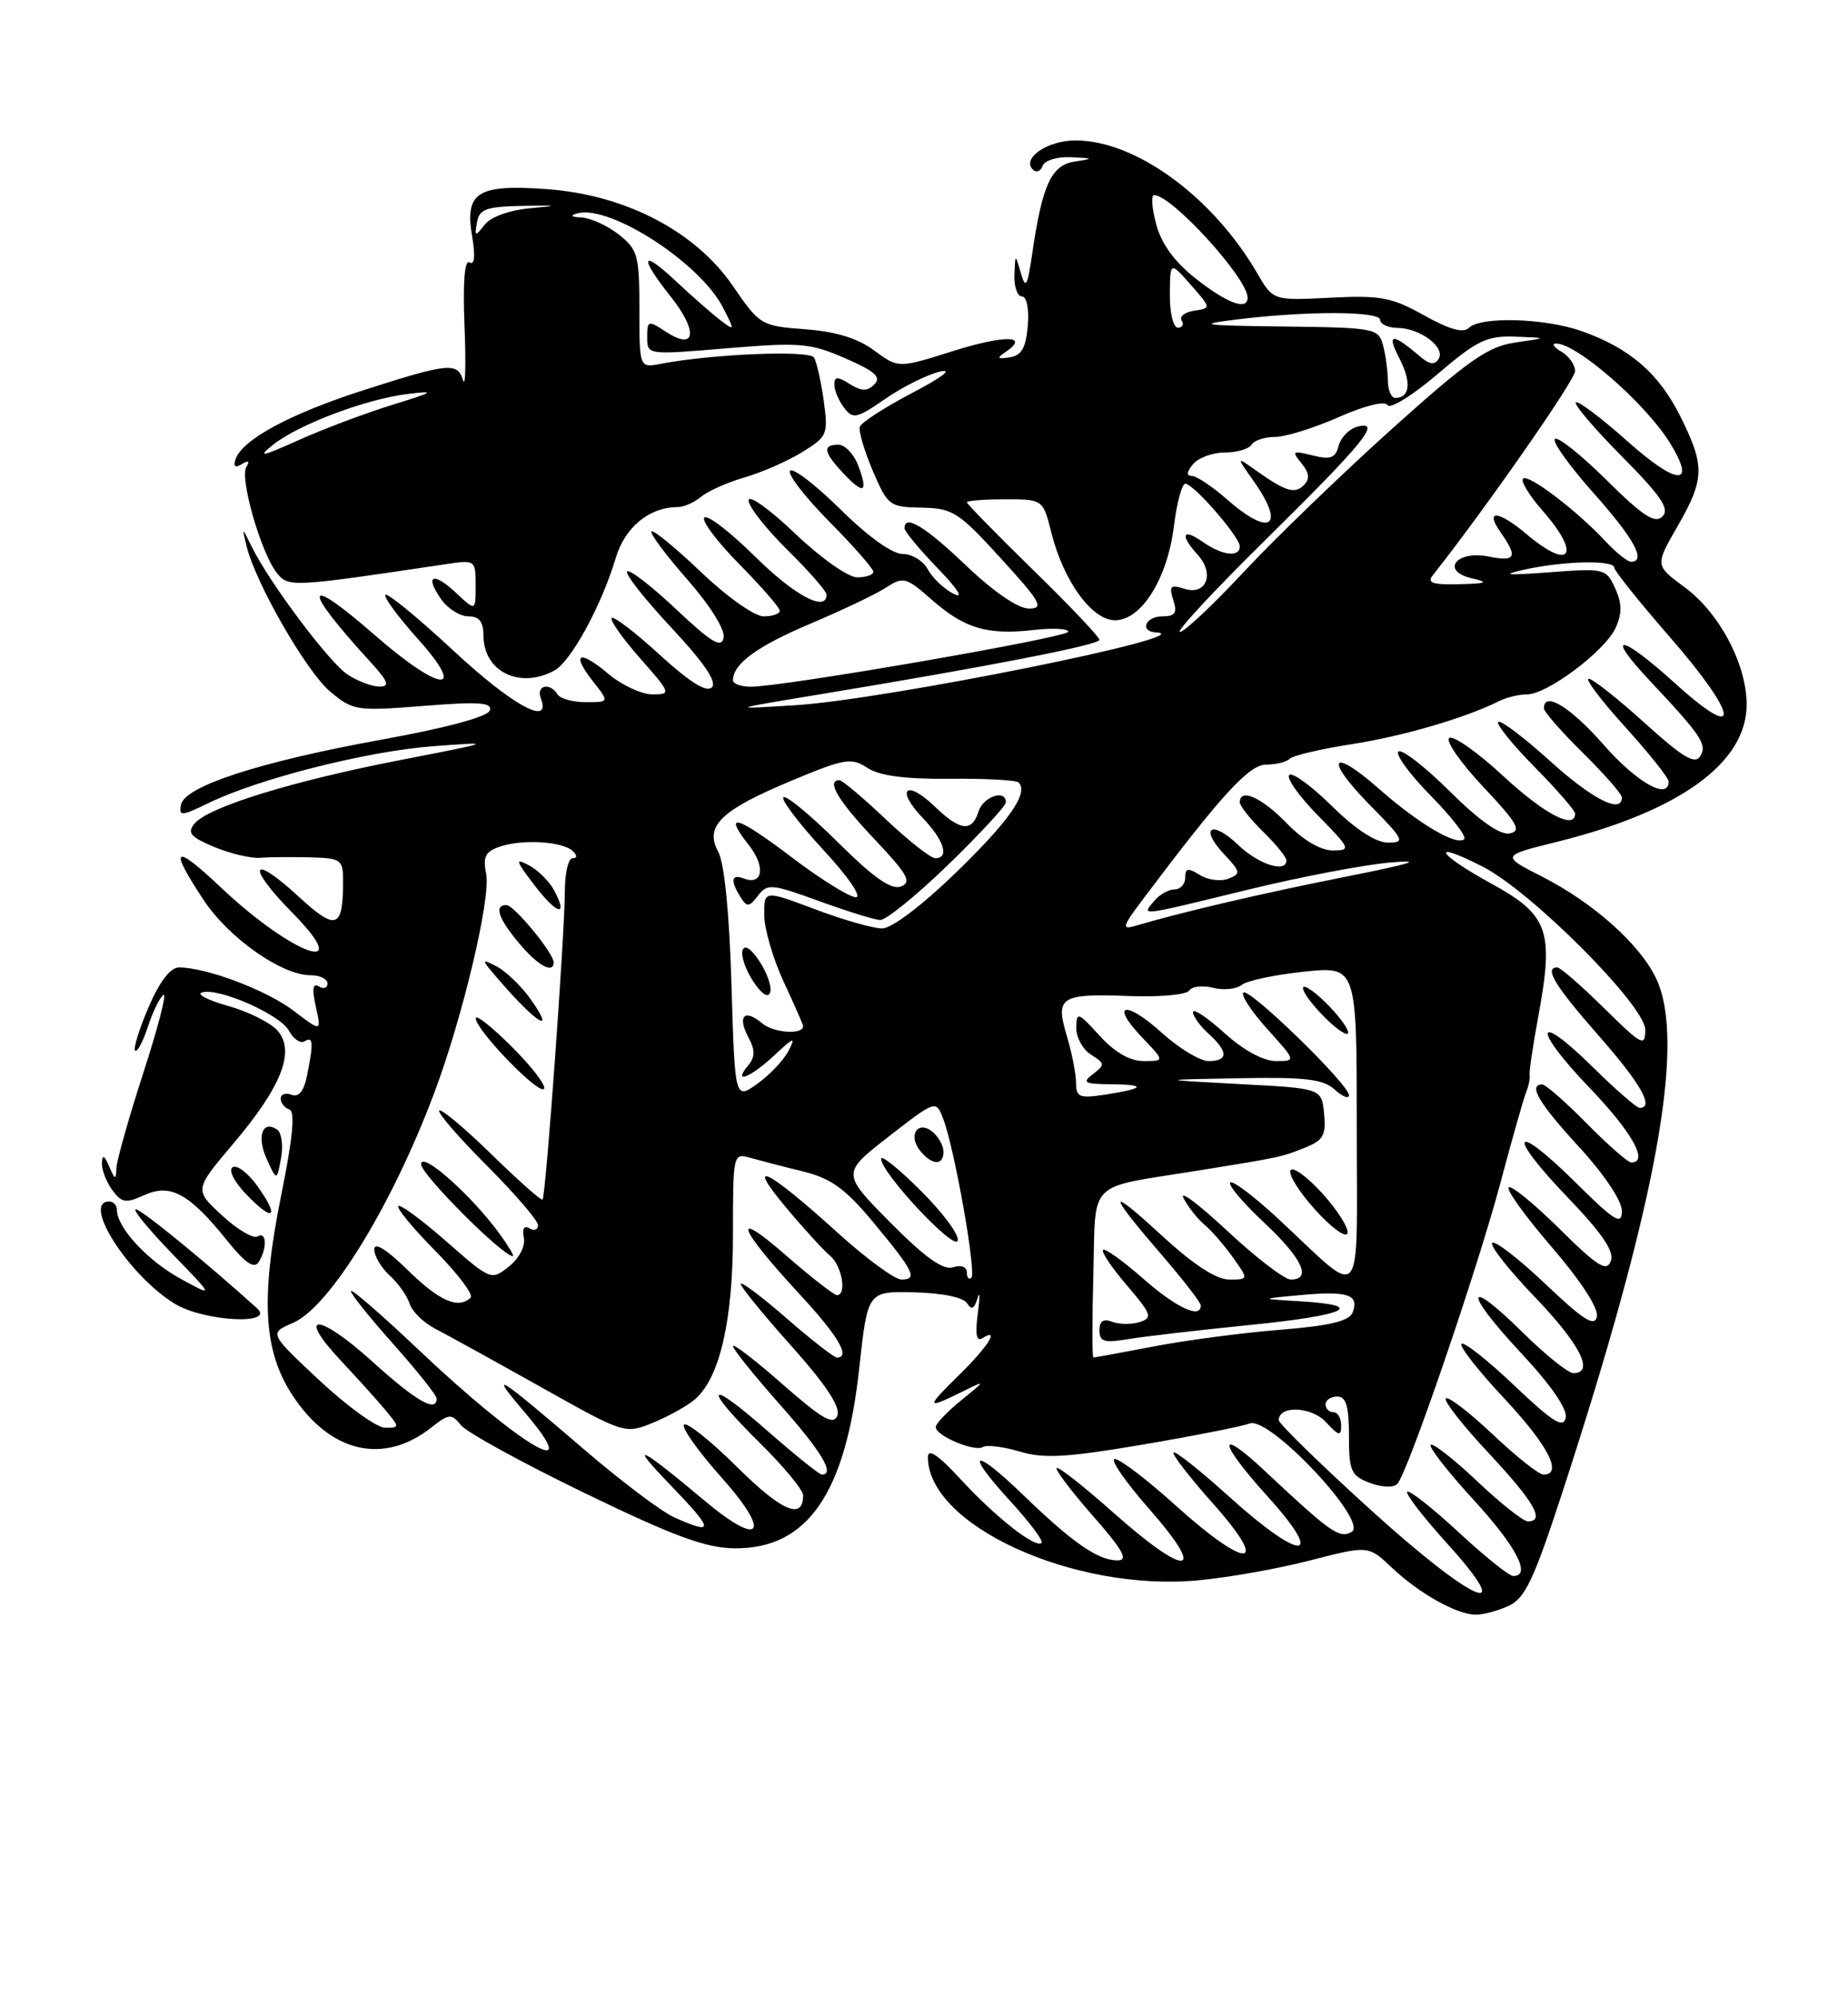 <?xml version="1.0" encoding="UTF-8" standalone="no"?>
<!DOCTYPE svg PUBLIC "-//W3C//DTD SVG 1.1//EN" "http://www.w3.org/Graphics/SVG/1.1/DTD/svg11.dtd" >
<svg xmlns="http://www.w3.org/2000/svg" xmlns:xlink="http://www.w3.org/1999/xlink" version="1.1" viewBox="0 0 237 256">
 <g >
 <path fill="currentColor"
d=" M 193.45 205.84 C 195.59 204.87 196.70 202.52 200.43 191.09 C 212.48 154.16 216.24 133.53 212.40 125.42 C 210.31 121.03 204.40 115.75 197.79 112.37 C 192.50 109.68 192.50 109.68 199.68 107.90 C 215.40 104.00 224.00 97.78 224.00 90.31 C 224.00 85.14 220.52 78.56 216.05 75.27 C 212.25 72.47 212.25 72.47 215.12 67.49 C 218.63 61.38 218.67 59.74 215.51 53.39 C 212.75 47.85 209.01 44.62 202.84 42.44 C 198.10 40.77 189.87 40.53 188.37 42.03 C 187.67 42.73 185.86 42.22 182.63 40.42 C 178.49 38.10 177.04 37.83 170.60 38.16 C 163.27 38.53 163.27 38.53 161.23 35.01 C 155.52 25.21 145.64 18.00 137.93 18.00 C 134.30 18.00 130.95 20.33 132.49 21.77 C 132.92 22.17 133.47 21.94 133.72 21.25 C 133.97 20.56 135.58 20.07 137.33 20.15 C 140.27 20.29 140.31 20.33 137.81 20.71 C 134.83 21.16 133.66 23.70 132.38 32.50 C 131.76 36.74 131.54 37.12 130.92 35.00 C 130.20 32.50 130.20 32.50 130.10 35.25 C 130.04 36.76 130.48 38.00 131.06 38.00 C 131.67 38.00 131.99 39.58 131.81 41.74 C 131.57 44.58 131.02 45.56 129.50 45.80 C 127.89 46.05 127.78 45.91 128.97 45.11 C 132.13 42.96 128.82 42.92 122.18 45.01 C 115.21 47.21 115.21 47.21 112.11 44.92 C 109.99 43.35 107.18 42.49 103.25 42.20 C 97.61 41.78 97.43 41.67 93.98 36.64 C 89.17 29.63 80.18 24.96 70.11 24.24 C 61.22 23.60 59.59 24.63 60.55 30.30 C 60.98 32.84 60.86 34.03 60.22 33.64 C 59.58 33.24 59.35 36.11 59.57 41.76 C 59.77 46.57 59.69 49.71 59.39 48.75 C 58.67 46.40 57.55 46.51 46.66 50.00 C 37.18 53.04 31.03 56.36 30.20 58.89 C 29.89 59.81 30.17 60.01 31.02 59.48 C 31.87 58.96 32.06 59.09 31.59 59.86 C 30.72 61.26 33.43 70.74 35.45 73.36 C 36.95 75.31 37.22 75.29 57.25 72.30 C 60.94 71.75 61.00 71.79 61.00 75.04 C 61.00 78.35 61.00 78.35 58.50 76.00 C 55.55 73.23 54.40 73.71 56.58 76.81 C 57.42 78.01 58.99 79.00 60.06 79.00 C 61.45 79.00 62.00 79.69 62.00 81.43 C 62.00 86.06 66.60 88.36 71.07 85.96 C 73.22 84.81 77.13 77.65 78.98 71.48 C 80.15 67.57 83.28 65.00 86.87 65.00 C 87.68 65.00 89.05 64.40 89.92 63.67 C 90.79 62.94 93.30 61.82 95.50 61.19 C 97.70 60.55 101.02 59.10 102.88 57.95 C 106.11 55.96 106.23 55.68 105.64 51.35 C 105.29 48.87 104.73 46.38 104.39 45.82 C 103.80 44.86 91.31 45.37 84.75 46.63 C 82.00 47.16 82.00 47.16 82.00 39.65 C 82.00 32.73 81.79 31.98 79.37 30.07 C 77.92 28.93 75.78 27.95 74.62 27.88 C 73.21 27.81 73.03 27.63 74.07 27.34 C 78.23 26.23 89.74 33.66 92.69 39.37 C 94.26 42.41 94.25 42.46 92.40 41.05 C 91.36 40.26 88.81 38.03 86.75 36.10 C 82.21 31.85 81.88 32.80 86.07 38.09 C 89.57 42.51 89.20 45.01 85.41 42.53 C 83.11 41.02 83.00 41.06 83.00 43.23 C 83.00 45.50 83.00 45.50 93.25 44.64 C 102.62 43.86 103.92 43.97 108.41 45.93 C 112.21 47.58 113.06 48.34 112.14 49.26 C 111.22 50.18 110.50 50.17 108.98 49.22 C 107.38 48.22 107.00 48.24 107.00 49.30 C 107.00 50.02 107.56 51.36 108.25 52.26 C 109.39 53.76 109.86 53.66 113.55 51.11 C 115.78 49.57 118.93 48.01 120.55 47.63 C 122.29 47.23 120.85 48.34 117.05 50.33 C 113.50 52.19 110.45 54.15 110.27 54.70 C 110.09 55.24 110.84 57.78 111.93 60.34 C 113.85 64.83 114.09 65.00 118.21 65.07 C 122.18 65.14 122.94 65.63 128.36 71.57 C 133.50 77.20 133.94 78.00 131.95 78.00 C 130.56 78.00 127.44 75.86 123.91 72.50 C 118.63 67.46 116.00 65.87 116.00 67.71 C 116.00 68.10 117.91 70.41 120.25 72.83 C 122.90 75.58 123.66 76.81 122.27 76.10 C 121.05 75.47 119.57 74.06 118.99 72.98 C 118.41 71.89 116.95 71.00 115.74 71.00 C 114.43 71.00 111.27 68.74 107.81 65.31 C 104.64 62.18 101.73 59.94 101.33 60.33 C 100.94 60.73 103.18 63.64 106.31 66.81 C 109.44 69.97 112.00 72.88 112.00 73.28 C 112.00 73.68 111.07 74.00 109.93 74.00 C 108.77 74.00 105.23 71.50 101.93 68.35 C 98.67 65.24 96.00 63.34 96.00 64.14 C 96.00 64.93 98.25 67.79 101.00 70.50 C 103.75 73.21 106.00 75.78 106.00 76.21 C 106.00 78.53 101.88 76.33 96.81 71.31 C 93.64 68.18 90.73 65.94 90.33 66.33 C 89.94 66.73 91.95 69.41 94.81 72.31 C 97.66 75.20 100.00 77.89 100.00 78.28 C 100.00 78.68 99.07 79.00 97.93 79.00 C 96.77 79.00 93.22 76.49 89.92 73.34 C 86.66 70.23 83.79 67.88 83.55 68.11 C 83.31 68.35 85.38 71.12 88.13 74.26 C 91.07 77.61 93.01 80.71 92.80 81.74 C 92.52 83.13 91.26 82.37 86.71 78.09 C 83.56 75.12 80.73 72.94 80.43 73.24 C 80.12 73.54 82.67 76.78 86.09 80.44 C 90.29 84.93 91.98 87.42 91.30 88.10 C 90.61 88.79 88.44 87.43 84.61 83.93 C 81.49 81.07 78.72 78.95 78.45 79.21 C 78.19 79.48 79.82 81.79 82.07 84.35 C 86.07 88.89 86.11 89.00 83.66 89.00 C 82.28 89.00 79.75 87.82 78.03 86.38 C 74.25 83.19 73.20 83.71 76.06 87.35 C 78.15 90.00 78.15 90.00 75.13 90.00 C 73.47 90.00 71.84 89.55 71.50 89.00 C 70.52 87.42 68.72 87.84 69.36 89.50 C 70.78 93.20 65.74 90.45 58.12 83.37 C 53.61 79.18 49.70 75.97 49.43 76.24 C 49.16 76.50 51.02 79.03 53.56 81.86 C 60.02 89.05 56.53 88.78 48.12 81.45 C 38.94 73.44 38.58 75.10 47.42 84.75 C 49.80 87.35 50.05 88.00 48.66 88.00 C 47.71 88.00 45.87 87.31 44.58 86.46 C 42.21 84.91 34.54 74.68 32.26 70.03 C 31.02 67.50 31.02 67.50 31.62 70.00 C 32.77 74.72 39.28 86.06 42.32 88.62 C 45.27 91.09 45.68 91.16 54.31 90.48 C 61.43 89.91 63.16 90.03 62.81 91.07 C 62.54 91.87 57.23 93.30 48.94 94.80 C 33.31 97.64 23.67 100.77 23.21 103.15 C 22.92 104.64 23.27 104.62 26.70 102.95 C 33.11 99.82 47.08 96.28 55.50 95.65 C 63.45 95.06 63.42 95.07 51.33 97.42 C 37.50 100.11 26.72 103.43 24.95 105.56 C 23.97 106.75 24.41 107.27 27.48 108.56 C 29.53 109.41 32.18 110.04 33.36 109.95 C 34.54 109.85 37.41 109.83 39.75 109.89 C 43.75 109.99 44.00 110.17 44.00 112.92 C 44.00 119.05 43.12 119.36 38.31 114.93 C 32.14 109.24 31.51 110.92 37.52 117.02 C 45.74 125.37 37.50 122.42 28.31 113.73 C 22.28 108.03 21.59 108.53 26.11 115.35 C 29.35 120.24 36.12 125.00 39.84 125.00 C 41.03 125.00 42.00 125.48 42.00 126.06 C 42.00 126.64 41.50 126.81 40.89 126.43 C 40.12 125.96 40.00 126.73 40.50 129.01 C 41.22 132.27 41.22 132.27 37.65 129.55 C 34.20 126.92 26.48 124.00 22.96 124.00 C 21.85 124.00 20.47 125.80 19.05 129.10 C 17.85 131.90 17.07 134.41 17.33 134.66 C 17.59 134.92 18.33 133.54 18.97 131.58 C 19.62 129.63 20.51 127.80 20.97 127.52 C 21.42 127.24 20.26 131.72 18.39 137.48 C 16.53 143.23 14.97 148.74 14.93 149.72 C 14.87 151.28 14.75 151.25 14.00 149.50 C 13.38 148.07 13.12 147.94 13.07 149.06 C 13.03 149.92 13.63 151.47 14.39 152.52 C 15.60 154.18 16.13 154.26 18.51 153.18 C 21.86 151.65 24.28 152.98 29.12 159.00 C 31.44 161.89 32.59 162.67 33.17 161.77 C 34.29 159.99 34.20 157.76 33.03 158.48 C 32.50 158.81 30.45 157.60 28.48 155.79 C 24.91 152.50 24.91 152.50 29.94 146.56 C 36.16 139.21 37.92 134.67 35.55 132.05 C 34.64 131.05 31.81 129.65 29.25 128.93 C 26.70 128.22 25.18 127.44 25.88 127.21 C 27.95 126.52 35.94 130.02 37.06 132.12 C 37.63 133.18 38.53 133.79 39.05 133.47 C 40.16 132.78 40.23 133.62 39.39 137.80 C 38.98 139.86 38.33 140.68 37.39 140.32 C 36.63 140.03 36.00 140.25 36.00 140.81 C 36.00 141.37 36.50 142.00 37.11 142.20 C 37.87 142.46 37.56 145.78 36.09 153.06 C 33.38 166.43 33.77 173.18 37.55 178.90 C 42.39 186.22 49.19 187.78 55.29 182.99 C 57.60 181.17 57.88 181.15 59.14 182.69 C 59.89 183.61 67.03 187.52 75.00 191.38 C 86.43 196.91 90.49 198.41 94.18 198.45 C 103.54 198.55 108.45 191.46 110.20 175.33 C 111.27 165.50 111.27 165.50 117.26 165.64 C 120.84 165.73 123.56 166.29 124.02 167.04 C 124.59 167.95 124.95 167.77 125.36 166.40 C 125.67 165.35 125.69 166.23 125.40 168.35 C 125.05 170.93 125.22 171.98 125.94 171.54 C 128.29 170.08 126.77 172.53 123.08 176.16 C 118.70 180.45 118.72 180.68 123.30 178.43 C 126.50 176.85 126.50 176.85 123.25 179.50 C 121.46 180.95 120.00 182.49 120.00 182.91 C 120.00 184.02 124.99 186.13 126.05 185.47 C 126.55 185.16 128.67 185.42 130.77 186.05 C 133.87 186.98 136.80 186.81 146.54 185.16 C 153.12 184.04 159.30 182.82 160.27 182.45 C 162.80 181.48 175.59 195.09 173.34 196.35 C 171.77 197.23 170.67 196.46 162.27 188.59 C 155.99 182.70 156.19 184.76 162.59 191.83 C 170.13 200.17 166.91 200.20 157.69 191.88 C 153.96 188.51 150.72 185.94 150.50 186.17 C 150.28 186.39 152.58 189.37 155.63 192.79 C 163.03 201.11 159.96 201.24 150.82 193.00 C 147.17 189.70 143.63 187.00 142.97 187.00 C 142.30 187.00 144.32 189.93 147.46 193.50 C 154.96 202.04 152.22 202.27 142.79 193.88 C 139.00 190.52 135.73 187.94 135.51 188.16 C 135.30 188.37 137.38 191.12 140.14 194.27 C 144.05 198.72 144.75 200.00 143.31 200.00 C 140.83 200.00 137.57 197.75 131.27 191.66 C 124.75 185.36 123.58 185.88 129.58 192.42 C 132.04 195.10 133.84 197.50 133.58 197.75 C 132.83 198.51 127.69 194.48 123.19 189.59 C 120.31 186.47 119.00 185.59 119.00 186.77 C 119.02 195.48 137.61 203.99 153.50 202.57 C 157.35 202.23 163.87 201.08 167.99 200.01 C 175.48 198.08 175.48 198.08 178.49 200.92 C 181.97 204.21 186.75 206.90 189.20 206.96 C 190.14 206.98 192.05 206.48 193.45 205.84 Z  M 32.96 167.68 C 26.39 161.75 18.12 155.00 17.42 155.00 C 16.95 155.00 19.03 157.54 22.03 160.64 C 27.50 166.28 27.50 166.28 23.14 163.89 C 18.93 161.59 15.00 157.34 15.00 155.10 C 15.00 154.49 14.55 154.00 14.00 154.00 C 10.41 154.00 16.53 163.52 22.42 167.11 C 26.13 169.38 35.39 169.87 32.96 167.68 Z  M 33.03 152.05 C 31.83 150.36 30.39 149.26 29.84 149.60 C 29.26 149.95 30.01 151.45 31.60 153.10 C 35.07 156.72 35.92 156.10 33.03 152.05 Z  M 35.55 144.79 C 33.66 143.50 32.89 145.66 34.20 148.54 C 35.50 151.39 35.50 151.39 36.04 148.45 C 36.34 146.83 36.12 145.18 35.55 144.79 Z  M 110.05 59.64 C 109.50 58.19 108.36 57.00 107.52 57.00 C 105.44 57.00 105.61 57.96 108.17 60.68 C 110.80 63.48 111.39 63.16 110.05 59.64 Z  M 175.66 193.41 C 169.25 187.59 164.00 182.47 164.00 182.03 C 164.00 180.10 168.17 180.27 170.04 182.27 C 171.71 184.07 172.00 184.13 172.00 182.69 C 172.00 181.76 171.55 181.00 171.00 181.00 C 170.45 181.00 170.00 180.55 170.00 180.00 C 170.00 179.45 170.68 179.00 171.50 179.00 C 172.63 179.00 173.00 180.22 173.00 184.02 C 173.00 188.55 173.27 189.15 175.66 190.06 C 177.16 190.63 178.70 190.70 179.19 190.21 C 180.50 188.90 189.50 162.64 192.48 151.41 C 193.93 145.96 195.39 140.82 195.72 140.00 C 196.05 139.18 196.25 138.18 196.17 137.79 C 196.09 137.40 196.59 134.03 197.28 130.29 C 199.31 119.26 198.61 117.28 191.20 113.22 C 184.20 109.38 183.31 107.59 190.13 111.07 C 196.40 114.26 211.00 128.91 211.00 131.99 C 211.00 134.23 210.56 133.99 205.72 129.22 C 202.81 126.35 200.11 124.00 199.72 124.00 C 197.98 124.00 199.40 126.34 204.98 132.69 C 210.43 138.89 212.20 142.00 210.28 142.00 C 209.89 142.00 207.20 139.66 204.31 136.81 C 196.83 129.43 196.43 131.69 203.84 139.41 C 209.32 145.12 211.49 149.00 209.21 149.00 C 208.78 149.00 206.21 146.75 203.50 144.00 C 200.79 141.25 198.22 139.00 197.79 139.00 C 195.94 139.00 197.34 141.39 202.50 147.00 C 205.73 150.51 208.00 153.90 208.00 155.21 C 208.00 157.10 207.10 156.55 202.03 151.53 C 193.99 143.58 193.11 145.21 201.00 153.42 C 205.50 158.11 207.06 160.40 206.58 161.64 C 206.04 163.06 204.88 162.33 199.99 157.49 C 196.72 154.26 193.79 151.87 193.48 152.19 C 193.16 152.51 195.66 155.96 199.03 159.87 C 202.71 164.14 205.01 167.67 204.80 168.74 C 204.52 170.12 203.11 169.24 198.21 164.59 C 194.79 161.34 191.71 158.96 191.37 159.30 C 191.03 159.64 193.51 162.78 196.88 166.29 C 202.66 172.31 204.52 176.00 201.78 176.00 C 201.11 176.00 198.20 173.66 195.31 170.81 C 187.86 163.46 187.64 165.47 195.02 173.36 C 198.87 177.48 201.03 180.59 200.80 181.71 C 200.51 183.13 199.16 182.29 194.21 177.59 C 190.79 174.34 187.74 171.93 187.43 172.24 C 187.12 172.54 189.60 175.71 192.94 179.27 C 198.57 185.29 200.47 189.00 197.94 189.00 C 197.36 189.00 194.43 186.68 191.43 183.84 C 188.43 181.01 185.73 178.94 185.43 179.24 C 185.12 179.54 187.60 182.71 190.94 186.27 C 196.77 192.51 198.20 195.00 195.94 195.00 C 195.36 195.00 192.43 192.68 189.43 189.84 C 186.43 187.01 183.75 184.91 183.48 185.19 C 183.20 185.46 185.68 188.64 188.99 192.25 C 194.50 198.26 196.44 202.00 194.06 202.00 C 193.54 202.00 190.37 199.46 187.03 196.36 C 183.68 193.26 180.73 190.94 180.47 191.20 C 180.21 191.45 182.52 194.44 185.59 197.83 C 194.85 208.07 188.88 205.41 175.66 193.41 Z  M 86.50 194.50 C 84.85 193.77 79.55 189.77 74.72 185.62 C 63.77 176.22 62.53 175.44 67.24 180.96 C 75.33 190.43 66.80 185.42 53.67 172.99 C 48.90 168.48 45.00 165.10 45.00 165.48 C 45.00 165.87 47.47 168.95 50.50 172.34 C 53.52 175.73 55.99 178.84 56.00 179.25 C 56.01 181.11 53.36 179.59 47.77 174.53 C 40.85 168.27 37.86 168.15 43.69 174.37 C 45.82 176.64 48.41 179.51 49.44 180.75 C 51.27 182.95 51.27 183.00 49.39 183.00 C 48.33 183.00 44.55 180.27 40.98 176.94 C 34.50 170.88 34.50 170.88 37.57 169.56 C 42.26 167.55 50.23 154.60 55.66 140.16 C 59.32 130.46 62.97 115.09 62.35 112.02 C 61.91 109.79 62.24 109.14 64.15 108.50 C 67.06 107.53 72.18 107.85 73.45 109.08 C 74.05 109.66 74.04 110.00 73.42 110.00 C 72.89 110.00 72.44 111.91 72.44 114.25 C 72.43 119.64 70.00 153.34 69.58 153.75 C 69.41 153.92 66.47 151.31 63.04 147.96 C 59.61 144.61 56.59 142.08 56.33 142.34 C 56.07 142.60 58.81 145.77 62.43 149.39 C 66.04 153.00 69.00 156.45 69.00 157.04 C 69.00 157.63 68.51 157.81 67.90 157.44 C 67.22 157.02 66.95 157.47 67.18 158.63 C 67.40 159.71 66.60 161.27 65.27 162.33 C 63.00 164.14 62.95 164.12 57.27 159.14 C 54.12 156.38 51.34 154.33 51.08 154.58 C 50.83 154.84 52.96 157.43 55.83 160.33 C 58.70 163.24 60.74 165.93 60.36 166.31 C 58.81 167.85 56.36 166.78 52.29 162.79 C 49.55 160.11 48.00 159.15 48.00 160.14 C 48.00 160.99 48.89 162.49 49.97 163.48 C 51.06 164.46 52.21 166.08 52.53 167.08 C 52.84 168.09 54.32 169.53 55.80 170.30 C 57.29 171.07 63.37 174.42 69.33 177.76 C 80.15 183.83 80.15 183.83 83.83 182.32 C 85.85 181.48 88.26 180.13 89.19 179.30 C 92.33 176.51 94.00 169.20 94.00 158.21 C 94.00 147.86 94.02 147.77 96.25 148.41 C 97.49 148.76 100.53 149.55 103.00 150.15 C 106.60 151.04 108.40 152.35 112.00 156.67 C 117.22 162.96 117.74 164.00 115.60 164.00 C 114.74 164.00 111.04 161.28 107.37 157.95 C 98.38 149.81 95.45 148.37 100.75 154.70 C 103.05 157.45 105.63 160.28 106.47 160.97 C 107.98 162.23 108.63 166.00 107.33 166.00 C 106.96 166.00 103.97 163.67 100.69 160.81 C 93.69 154.72 94.63 157.33 102.51 165.84 C 107.50 171.22 109.13 174.00 107.33 174.00 C 106.96 174.00 104.03 171.72 100.83 168.93 C 97.62 166.14 95.00 164.18 95.00 164.57 C 95.00 164.96 97.93 168.54 101.51 172.54 C 105.91 177.47 107.81 180.33 107.39 181.43 C 106.89 182.72 105.51 181.93 100.38 177.44 C 96.87 174.35 94.00 172.15 94.00 172.53 C 94.00 172.92 96.70 176.28 100.00 180.00 C 105.38 186.07 107.14 189.00 105.40 189.00 C 105.08 189.00 101.93 186.47 98.40 183.38 C 90.56 176.49 89.97 177.56 97.50 185.00 C 100.53 187.99 103.00 190.98 103.00 191.66 C 103.00 194.88 100.28 193.73 94.59 188.09 C 91.18 184.71 88.09 182.24 87.73 182.60 C 87.37 182.96 89.53 186.01 92.54 189.38 C 98.99 196.61 97.63 198.45 90.34 192.33 C 81.97 185.31 80.44 184.61 85.97 190.33 C 91.59 196.16 91.67 196.80 86.50 194.50 Z  M 64.15 158.25 C 60.58 153.30 54.00 147.44 54.00 149.22 C 54.00 150.53 64.45 161.00 65.77 161.00 C 65.97 161.00 65.24 159.76 64.15 158.25 Z  M 65.70 134.23 C 63.12 131.64 61.01 129.97 61.01 130.51 C 61.03 132.02 69.03 140.30 69.76 139.57 C 70.11 139.22 68.29 136.81 65.70 134.23 Z  M 68.00 128.00 C 66.82 126.35 64.88 124.49 63.68 123.86 C 61.64 122.80 61.66 122.91 63.99 125.61 C 68.86 131.25 71.39 132.76 68.00 128.00 Z  M 71.00 123.34 C 71.00 122.16 65.92 116.00 64.95 116.00 C 63.32 116.00 63.90 117.72 66.59 120.92 C 68.99 123.78 71.00 124.88 71.00 123.34 Z  M 71.06 114.11 C 70.45 112.97 69.01 111.54 67.85 110.92 C 66.02 109.94 66.10 110.27 68.51 113.42 C 71.41 117.23 72.95 117.64 71.06 114.11 Z  M 140.22 163.29 C 140.54 151.06 139.24 152.35 153.50 150.06 C 164.26 148.33 164.32 148.31 167.31 147.12 C 169.71 146.17 170.08 145.52 169.81 142.75 C 169.50 139.50 169.50 139.50 159.00 138.95 C 148.50 138.39 148.50 138.39 158.92 138.20 C 167.41 138.04 169.68 138.31 171.17 139.65 C 172.18 140.57 173.00 140.89 173.00 140.38 C 173.00 138.99 160.15 126.51 159.45 127.22 C 159.12 127.55 160.51 129.66 162.54 131.91 C 166.23 136.00 166.23 136.00 163.62 136.00 C 162.02 136.00 159.45 134.60 157.00 132.38 C 154.80 130.39 153.00 129.20 153.00 129.73 C 153.00 130.26 153.90 131.50 155.00 132.50 C 157.54 134.80 157.54 136.00 155.00 136.00 C 153.90 136.00 151.19 134.36 148.98 132.36 C 144.27 128.11 142.31 128.63 146.51 133.01 C 149.37 136.00 149.37 136.00 146.67 136.00 C 144.90 136.00 142.96 134.88 141.02 132.75 C 138.24 129.70 138.06 129.64 138.03 131.74 C 138.01 132.97 138.87 134.52 139.93 135.19 C 141.71 136.30 141.73 136.48 140.18 137.66 C 138.73 138.76 139.03 138.94 142.42 138.97 C 147.11 139.01 146.86 139.51 141.75 140.30 C 138.44 140.81 138.00 140.63 138.00 138.80 C 138.00 137.66 137.47 134.96 136.82 132.79 C 135.31 127.74 135.96 127.33 144.94 127.67 C 148.78 127.81 152.20 127.49 152.52 126.96 C 152.85 126.43 154.23 126.27 155.57 126.61 C 156.92 126.95 158.58 126.78 159.26 126.23 C 159.94 125.69 163.54 124.93 167.25 124.54 C 174.00 123.84 174.00 123.84 174.00 144.41 C 174.00 167.93 175.11 166.61 163.97 156.25 C 160.87 153.37 158.08 151.26 157.77 151.56 C 157.46 151.87 159.42 154.18 162.11 156.70 C 167.01 161.28 168.28 164.00 165.54 164.00 C 164.73 164.00 161.06 161.19 157.38 157.75 C 153.69 154.31 151.18 152.44 151.79 153.58 C 152.39 154.73 153.61 156.26 154.49 156.99 C 155.37 157.72 157.00 159.60 158.11 161.16 C 160.14 164.00 160.14 164.00 157.63 164.00 C 155.96 164.00 153.01 162.06 148.87 158.25 C 141.89 151.83 141.99 152.75 149.19 161.08 C 151.83 164.15 154.00 166.96 154.00 167.33 C 154.00 169.09 150.84 167.61 146.60 163.88 C 144.02 161.61 141.71 159.96 141.46 160.20 C 141.21 160.45 142.59 162.50 144.52 164.75 C 147.69 168.45 147.85 168.91 146.16 169.45 C 145.13 169.78 143.54 169.76 142.64 169.42 C 141.51 168.98 141.00 169.32 141.00 170.52 C 141.00 171.98 141.61 172.16 144.75 171.63 C 146.81 171.29 153.79 170.48 160.25 169.83 C 172.70 168.59 175.45 167.31 166.75 166.79 C 161.50 166.48 161.50 166.48 166.85 165.99 C 172.83 165.44 174.34 165.94 173.48 168.20 C 173.04 169.33 170.63 169.92 164.19 170.44 C 159.41 170.82 152.12 171.78 148.00 172.57 C 143.88 173.36 140.37 174.00 140.22 174.00 C 140.06 174.00 140.06 169.18 140.22 163.29 Z  M 169.63 153.01 C 167.67 150.85 165.82 149.49 165.50 150.00 C 165.19 150.50 166.62 152.79 168.68 155.07 C 170.74 157.35 172.60 158.71 172.81 158.08 C 173.01 157.46 171.58 155.18 169.63 153.01 Z  M 170.50 129.00 C 168.93 127.36 167.42 126.25 167.15 126.52 C 166.87 126.80 167.93 128.36 169.50 130.00 C 171.07 131.64 172.58 132.75 172.85 132.48 C 173.13 132.20 172.07 130.64 170.50 129.00 Z  M 124.00 163.10 C 124.00 162.37 123.27 162.10 122.22 162.43 C 120.95 162.83 118.63 161.18 114.18 156.69 C 107.93 150.38 107.93 150.38 113.98 145.67 C 120.04 140.97 120.04 140.97 120.98 143.45 C 122.42 147.23 125.23 163.10 124.58 163.76 C 124.26 164.07 124.00 163.78 124.00 163.10 Z  M 118.12 152.65 C 115.30 149.83 113.00 147.98 113.00 148.53 C 113.00 150.32 122.38 160.35 122.82 159.03 C 123.06 158.33 120.94 155.46 118.12 152.65 Z  M 121.00 147.62 C 121.00 146.86 120.37 145.72 119.59 145.07 C 117.69 143.50 116.39 145.56 118.04 147.54 C 119.56 149.38 121.00 149.42 121.00 147.62 Z  M 93.81 126.23 C 93.54 117.02 92.90 110.63 92.11 109.17 C 90.32 105.88 92.45 103.83 101.61 100.02 C 108.35 97.21 109.19 97.08 111.24 98.42 C 112.80 99.44 116.05 99.87 121.78 99.82 C 126.34 99.77 130.32 99.99 130.63 100.29 C 131.95 101.62 129.48 105.17 122.59 111.85 C 118.23 116.07 114.36 119.00 113.13 119.00 C 111.98 119.00 108.11 117.90 104.52 116.54 C 98.00 114.09 98.00 114.09 98.01 117.29 C 98.02 119.06 99.14 122.91 100.51 125.85 C 101.88 128.79 103.00 131.35 103.00 131.53 C 103.00 132.66 99.20 132.40 97.74 131.16 C 95.47 129.24 94.52 130.23 95.99 132.98 C 96.86 134.61 96.85 135.47 95.95 136.56 C 93.89 139.05 96.26 138.12 99.32 135.25 C 101.83 132.90 102.09 132.82 101.13 134.68 C 100.51 135.88 98.71 137.78 97.13 138.91 C 94.25 140.96 94.25 140.96 93.81 126.23 Z  M 97.42 123.24 C 96.33 121.58 95.49 121.03 95.23 121.80 C 95.00 122.50 95.61 124.28 96.58 125.76 C 97.67 127.42 98.51 127.97 98.77 127.20 C 99.00 126.50 98.39 124.72 97.42 123.24 Z  M 121.61 110.83 C 125.67 106.89 129.00 103.29 129.00 102.83 C 129.00 101.12 126.11 102.08 125.50 104.00 C 124.64 106.70 123.15 106.52 119.82 103.32 C 116.17 99.83 114.83 101.17 118.32 104.82 C 121.08 107.70 121.80 110.00 119.94 110.00 C 119.36 110.00 116.50 107.75 113.59 105.00 C 110.69 102.25 108.01 100.00 107.65 100.00 C 105.92 100.00 107.46 102.61 112.13 107.54 C 116.40 112.06 116.97 113.07 115.55 113.62 C 114.31 114.10 112.06 112.52 107.44 107.94 C 103.93 104.46 100.79 101.87 100.47 102.19 C 100.16 102.51 102.44 105.52 105.55 108.89 C 108.74 112.32 110.58 115.00 109.76 115.00 C 108.95 115.00 105.27 112.71 101.57 109.91 C 94.45 104.51 92.64 104.00 96.05 108.34 C 98.21 111.08 97.83 113.53 95.40 112.60 C 93.78 111.98 93.63 112.86 94.98 115.00 C 95.80 116.30 96.08 116.28 97.21 114.80 C 98.41 113.23 98.95 113.28 105.00 115.48 C 108.58 116.78 112.11 117.88 112.86 117.92 C 113.60 117.97 117.54 114.77 121.61 110.83 Z  M 146.48 115.39 C 156.63 101.89 160.18 98.00 162.38 98.00 C 163.64 98.00 165.00 97.66 165.41 97.25 C 165.81 96.84 169.38 96.00 173.32 95.39 C 179.90 94.37 187.91 92.03 192.24 89.87 C 193.19 89.39 194.81 89.00 195.84 89.00 C 198.44 89.00 205.84 83.44 207.20 80.47 C 208.04 78.62 208.02 77.35 207.14 75.40 C 205.98 72.87 205.77 72.82 198.73 73.35 C 193.14 73.77 192.41 73.69 195.50 73.01 C 200.49 71.90 206.99 71.75 207.02 72.75 C 207.04 73.16 210.19 77.10 214.02 81.50 C 223.02 91.82 223.50 95.43 214.83 87.59 C 207.76 81.19 205.69 80.99 211.60 87.27 C 218.23 94.33 218.97 95.44 218.04 96.94 C 217.37 98.02 215.77 97.05 210.92 92.66 C 207.48 89.55 204.25 87.00 203.75 87.00 C 203.24 87.00 205.34 89.78 208.42 93.17 C 211.49 96.56 214.00 99.71 214.00 100.17 C 214.00 102.61 209.92 100.31 205.69 95.49 C 201.42 90.62 198.00 88.53 198.00 90.79 C 198.00 91.22 200.25 93.79 203.00 96.50 C 205.75 99.21 208.00 101.78 208.00 102.21 C 208.00 104.38 204.20 102.44 198.74 97.50 C 195.40 94.48 192.43 92.24 192.14 92.53 C 191.85 92.81 193.95 95.41 196.81 98.31 C 199.66 101.20 202.00 103.89 202.00 104.28 C 202.00 106.41 198.08 104.36 192.81 99.49 C 189.54 96.45 186.41 94.25 185.87 94.58 C 185.33 94.91 187.28 97.72 190.19 100.82 C 194.60 105.50 195.18 106.51 193.63 106.82 C 192.39 107.07 189.77 105.23 185.90 101.40 C 182.69 98.22 179.73 95.94 179.34 96.33 C 178.94 96.72 180.82 99.28 183.50 102.00 C 186.18 104.72 188.11 107.22 187.78 107.55 C 186.85 108.48 181.95 105.60 176.88 101.13 C 170.66 95.65 169.77 97.18 175.69 103.19 C 180.08 107.65 180.25 108.00 178.00 108.00 C 176.45 108.00 173.84 106.30 170.81 103.31 C 168.19 100.73 165.73 98.94 165.34 99.33 C 164.94 99.72 166.60 102.06 169.02 104.52 C 173.22 108.80 173.31 109.00 170.90 109.00 C 169.35 109.00 167.10 107.67 165.00 105.50 C 161.81 102.21 159.00 100.96 159.00 102.83 C 159.00 103.29 160.34 104.98 161.97 106.58 C 163.61 108.19 164.96 109.84 164.97 110.25 C 165.04 111.95 161.42 110.82 158.82 108.32 C 155.38 105.03 153.76 106.05 156.98 109.48 C 159.12 111.76 159.16 112.00 157.52 112.63 C 156.54 113.01 154.89 112.79 153.87 112.15 C 152.35 111.20 152.00 111.27 152.00 112.49 C 152.00 113.32 151.38 114.00 150.62 114.00 C 149.86 114.00 148.68 114.67 148.00 115.50 C 146.40 117.43 145.86 117.49 159.98 114.05 C 166.64 112.42 174.87 110.85 178.29 110.55 C 182.75 110.16 181.13 110.67 172.50 112.39 C 161.88 114.49 151.47 116.93 145.53 118.69 C 143.83 119.19 143.97 118.72 146.48 115.39 Z  M 105.00 89.02 C 126.93 85.40 141.00 82.66 141.00 82.01 C 141.00 81.65 137.18 77.62 132.50 73.06 C 127.83 68.49 124.00 64.59 124.00 64.38 C 124.00 64.17 126.20 64.00 128.88 64.00 C 133.76 64.00 133.76 64.00 134.84 68.30 C 136.41 74.51 140.04 79.50 143.00 79.50 C 146.38 79.50 149.71 74.18 150.55 67.45 C 150.92 64.45 151.58 62.00 152.01 62.00 C 153.07 62.00 159.00 68.82 159.00 70.03 C 159.00 71.48 156.73 71.20 154.22 69.44 C 151.62 67.62 151.29 68.56 153.62 71.13 C 155.81 73.55 154.69 76.36 151.91 75.47 C 150.11 74.90 149.90 75.11 150.47 76.90 C 151.00 78.57 150.71 79.00 149.07 79.00 C 146.88 79.00 146.11 80.95 148.25 81.06 C 154.65 81.39 113.57 89.67 102.00 90.39 C 93.50 90.92 93.50 90.92 105.00 89.02 Z  M 94.00 87.19 C 94.00 85.09 97.12 82.81 103.95 79.93 C 108.05 78.20 112.43 76.11 113.69 75.28 C 115.83 73.88 116.22 73.98 119.51 76.88 C 123.71 80.56 126.60 81.42 132.56 80.75 C 135.00 80.47 137.00 80.57 137.00 80.97 C 137.00 81.70 100.31 88.05 96.25 88.02 C 95.01 88.01 94.00 87.64 94.00 87.19 Z  M 162.24 69.25 C 174.96 56.71 177.29 53.85 174.08 54.69 C 173.04 54.96 171.96 56.06 171.68 57.13 C 171.26 58.72 170.64 58.95 168.33 58.37 C 165.75 57.73 165.62 57.82 166.91 59.38 C 167.92 60.61 168.01 61.39 167.22 62.18 C 166.04 63.36 164.85 62.99 161.02 60.26 C 158.54 58.50 158.54 58.50 160.77 61.65 C 164.92 67.53 162.93 68.90 157.35 64.00 C 155.47 62.35 153.44 61.00 152.84 61.00 C 152.13 61.00 152.18 60.48 153.00 59.50 C 153.68 58.67 155.51 58.00 157.06 58.00 C 158.61 58.00 160.16 57.55 160.50 57.00 C 160.84 56.45 162.20 56.00 163.53 56.00 C 164.86 56.00 168.51 54.86 171.65 53.48 C 175.03 51.98 177.60 51.35 177.96 51.93 C 178.29 52.46 181.17 50.67 184.36 47.95 C 189.44 43.62 190.68 43.02 194.33 43.15 C 198.50 43.30 198.50 43.30 194.34 43.90 C 190.83 44.41 188.35 46.14 178.52 54.96 C 172.12 60.72 163.60 68.93 159.60 73.21 C 155.60 77.50 151.88 81.00 151.32 81.00 C 150.77 81.00 155.68 75.71 162.24 69.25 Z  M 183.74 73.75 C 190.47 65.25 202.00 48.71 202.00 47.57 C 202.00 46.76 201.21 45.64 200.25 45.08 C 199.29 44.52 198.96 44.05 199.53 44.03 C 202.13 43.95 210.99 51.66 214.14 56.73 C 217.63 62.37 215.15 62.29 208.72 56.56 C 205.34 53.55 202.36 51.31 202.09 51.57 C 201.83 51.84 204.49 54.96 208.02 58.52 C 213.06 63.60 214.16 65.24 213.20 66.20 C 212.24 67.16 210.71 66.16 206.02 61.52 C 202.74 58.27 199.76 55.91 199.41 56.26 C 199.05 56.62 201.29 59.74 204.37 63.20 C 209.58 69.04 211.19 72.00 209.17 72.00 C 208.72 72.00 207.26 70.83 205.92 69.40 C 202.22 65.43 195.98 60.69 195.32 61.35 C 195.00 61.67 196.14 63.54 197.87 65.50 C 202.83 71.16 201.42 73.22 195.82 68.50 C 192.14 65.40 190.37 65.26 192.44 68.22 C 194.69 71.43 194.39 72.03 190.90 71.33 C 186.74 70.50 184.70 73.19 188.78 74.13 C 191.00 74.65 190.69 74.79 187.13 74.88 C 183.76 74.97 182.98 74.71 183.74 73.75 Z  M 35.00 57.02 C 38.25 54.42 46.89 51.16 52.26 50.50 C 55.97 50.05 55.72 50.22 50.28 51.90 C 46.86 52.96 41.46 54.99 38.28 56.42 C 33.53 58.55 32.95 58.66 35.00 57.02 Z  M 177.99 48.75 C 177.98 47.51 177.70 45.49 177.37 44.25 C 176.79 42.08 176.31 41.99 164.63 41.85 C 154.19 41.73 153.33 41.60 158.50 40.96 C 167.53 39.84 177.00 39.86 177.00 41.00 C 177.00 41.55 178.01 42.01 179.25 42.03 C 182.15 42.07 185.41 44.53 184.50 46.00 C 184.00 46.81 183.34 46.73 182.15 45.72 C 178.53 42.62 177.78 42.68 179.46 45.92 C 181.04 48.98 180.84 51.00 178.94 51.00 C 178.42 51.00 177.99 49.99 177.99 48.75 Z  M 150.03 37.75 C 150.06 33.50 150.06 33.50 152.71 36.50 C 155.33 39.48 155.34 39.50 153.16 39.82 C 151.96 40.00 151.23 40.56 151.54 41.07 C 151.86 41.58 151.64 42.00 151.06 42.00 C 150.47 42.00 150.01 40.09 150.03 37.75 Z  M 153.39 35.74 C 150.63 33.57 148.95 31.27 148.28 28.75 C 147.73 26.69 147.60 25.00 148.00 25.00 C 150.28 25.00 160.00 35.66 160.00 38.15 C 160.00 39.84 157.41 38.90 153.39 35.74 Z  M 61.17 28.50 C 61.47 26.80 62.35 26.48 67.01 26.39 C 71.61 26.31 71.77 26.35 68.00 26.69 C 65.35 26.93 62.95 27.79 62.16 28.80 C 60.93 30.37 60.85 30.34 61.17 28.50 Z "/>
</g>
</svg>
